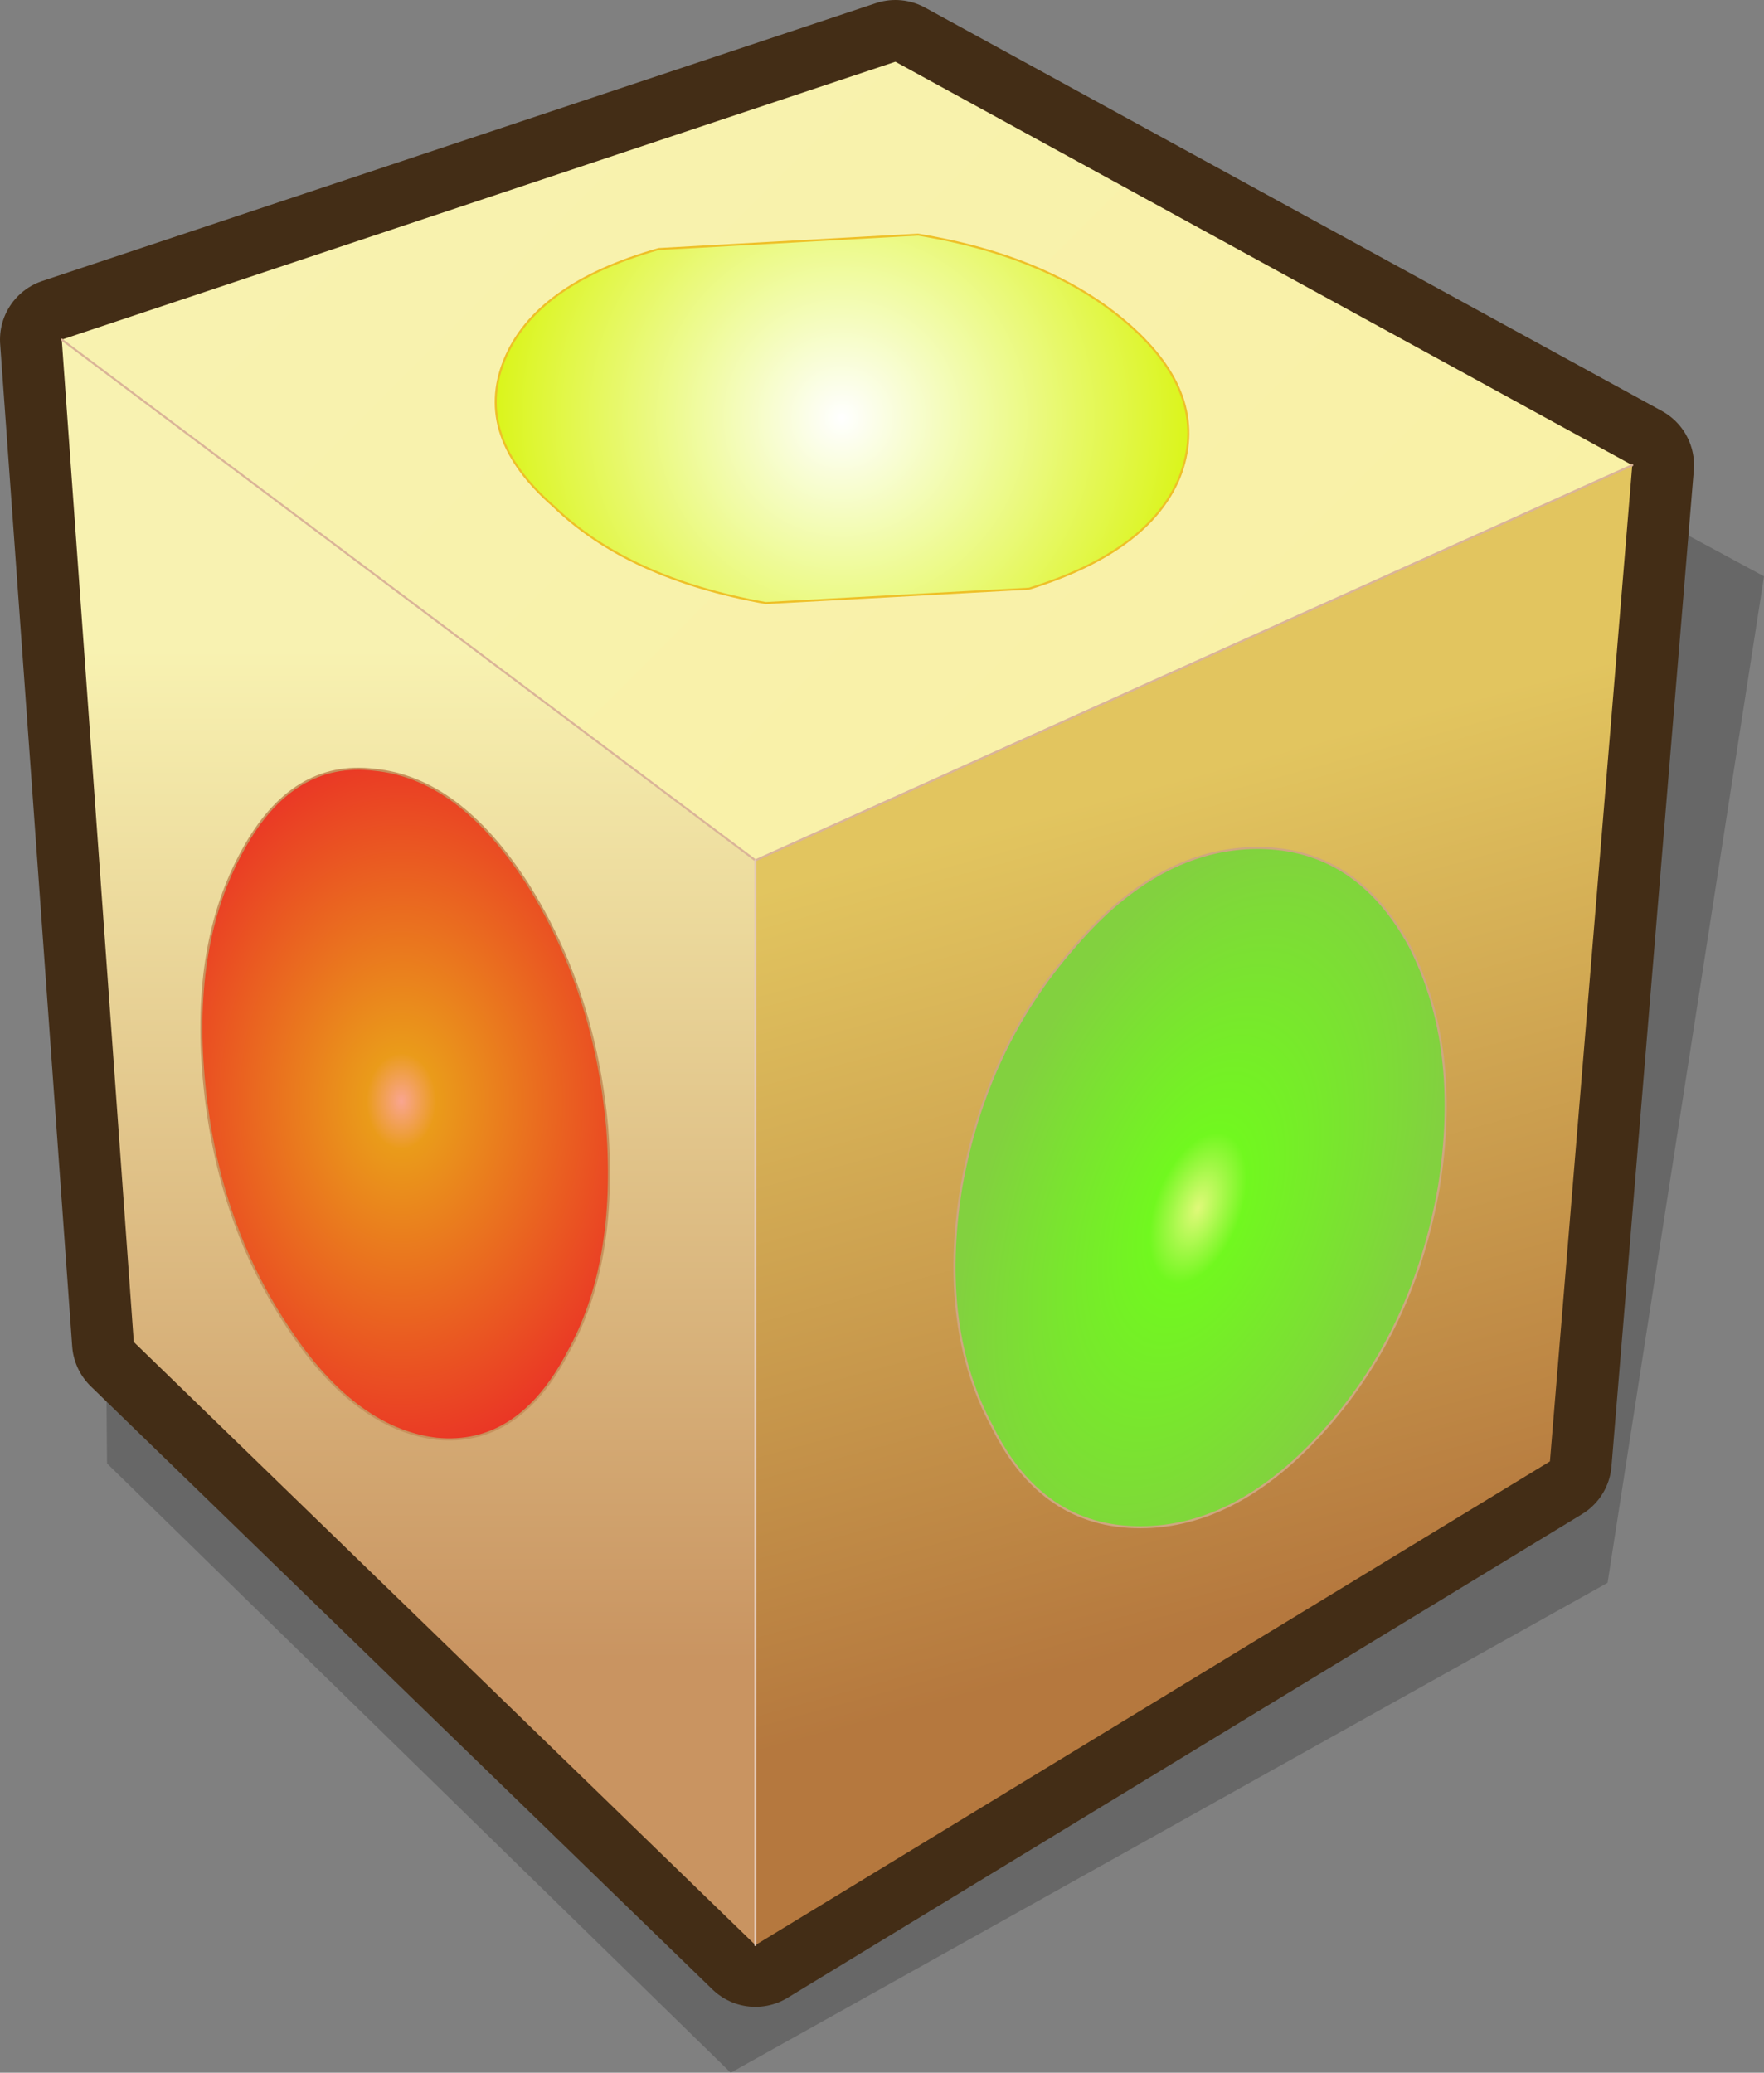<?xml version="1.0" encoding="UTF-8" standalone="no"?>
<svg xmlns:xlink="http://www.w3.org/1999/xlink" height="50.35px" width="42.85px" xmlns="http://www.w3.org/2000/svg">
  <rect width="100%" height="100%" fill="#808080" stroke="none"/>
  <g transform="matrix(1.0, 0.0, 0.0, 1.0, 20.95, 24.65)">
    <path d="M3.45 -20.6 L21.9 -10.65 18.1 13.8 -3.2 25.7 -18.35 10.9 -18.55 -13.8 3.45 -20.6" fill="#000000" fill-opacity="0.192" fill-rule="evenodd" stroke="none"/>
    <path d="M0.8 -23.15 L-19.45 -16.4 -17.7 7.95 -2.6 22.6 16.7 10.85 18.7 -13.35 0.8 -23.15 Z" fill="none" stroke="#432d16" stroke-linecap="round" stroke-linejoin="round" stroke-width="3.0"/>
    <path d="M-2.6 -3.75 L18.7 -13.35 16.7 10.85 -2.6 22.6 -2.6 -3.75" fill="url(#gradient0)" fill-rule="evenodd" stroke="none"/>
    <path d="M-19.45 -16.4 L-2.6 -3.75 -2.6 22.6 -17.7 7.95 -19.45 -16.4" fill="url(#gradient1)" fill-rule="evenodd" stroke="none"/>
    <path d="M-19.45 -16.4 L0.8 -23.15 18.7 -13.35 -2.6 -3.75 -19.45 -16.4" fill="url(#gradient2)" fill-rule="evenodd" stroke="none"/>
    <path d="M-19.45 -16.4 L-2.6 -3.75 18.7 -13.35" fill="none" stroke="#dab498" stroke-linecap="round" stroke-linejoin="round" stroke-width="0.05"/>
    <path d="M-2.6 22.6 L-2.6 -3.75" fill="none" stroke="#e4cab8" stroke-linecap="round" stroke-linejoin="round" stroke-width="0.05"/>
    <path d="M-11.85 -5.95 Q-9.8 -5.75 -8.15 -3.2 -6.5 -0.6 -6.2 2.75 -5.95 6.05 -7.15 8.2 -8.35 10.5 -10.35 10.3 -12.4 10.05 -14.05 7.45 -15.7 4.9 -16.0 1.55 -16.3 -1.75 -15.05 -4.0 -13.85 -6.2 -11.85 -5.95" fill="url(#gradient3)" fill-rule="evenodd" stroke="none"/>
    <path d="M9.6 -4.05 Q12.0 -4.05 13.3 -1.65 14.55 0.8 14.0 4.2 13.4 7.6 11.3 10.0 9.15 12.45 6.75 12.45 4.35 12.45 3.15 10.0 1.85 7.6 2.4 4.2 3.0 0.8 5.15 -1.65 7.2 -4.05 9.6 -4.05" fill="url(#gradient4)" fill-rule="evenodd" stroke="none"/>
    <path d="M7.7 -13.05 Q6.95 -11.25 4.05 -10.35 L-2.35 -10.0 Q-5.7 -10.6 -7.5 -12.35 -9.45 -14.05 -8.7 -15.9 -7.95 -17.75 -4.95 -18.6 L1.35 -18.95 Q4.7 -18.4 6.6 -16.65 8.45 -14.95 7.7 -13.05" fill="url(#gradient5)" fill-rule="evenodd" stroke="none"/>
    <path d="M9.6 -4.05 Q12.0 -4.05 13.3 -1.65 14.55 0.8 14.0 4.2 13.4 7.6 11.3 10.0 9.15 12.45 6.75 12.45 4.35 12.45 3.15 10.0 1.85 7.6 2.4 4.2 3.0 0.8 5.15 -1.65 7.2 -4.05 9.6 -4.05" fill="none" stroke="#cea780" stroke-linecap="round" stroke-linejoin="round" stroke-width="0.05"/>
    <path d="M-11.85 -5.95 Q-13.85 -6.2 -15.05 -4.0 -16.3 -1.75 -16.0 1.55 -15.7 4.9 -14.05 7.45 -12.4 10.05 -10.35 10.3 -8.35 10.5 -7.15 8.2 -5.95 6.05 -6.2 2.75 -6.5 -0.6 -8.15 -3.2 -9.8 -5.75 -11.85 -5.95" fill="none" stroke="#c7915c" stroke-linecap="round" stroke-linejoin="round" stroke-width="0.05"/>
    <path d="M7.7 -13.05 Q8.45 -14.95 6.6 -16.65 4.7 -18.4 1.35 -18.95 L-4.95 -18.6 Q-7.95 -17.75 -8.7 -15.9 -9.45 -14.05 -7.5 -12.35 -5.7 -10.6 -2.35 -10.0 L4.05 -10.35 Q6.95 -11.25 7.7 -13.05" fill="none" stroke="#eec028" stroke-linecap="round" stroke-linejoin="round" stroke-width="0.05"/>
  </g>
  <defs>
    <linearGradient gradientTransform="matrix(0.003, 0.012, -0.022, 0.006, 8.05, 4.6)" gradientUnits="userSpaceOnUse" id="gradient0" spreadMethod="pad" x1="-819.2" x2="819.2">
      <stop offset="0.0" stop-color="#e2c55f"/>
      <stop offset="1.0" stop-color="#b5783e"/>
    </linearGradient>
    <linearGradient gradientTransform="matrix(0.0, 0.015, -0.01, 0.0, -11.05, 3.4)" gradientUnits="userSpaceOnUse" id="gradient1" spreadMethod="pad" x1="-819.2" x2="819.2">
      <stop offset="0.0" stop-color="#f8f2b1"/>
      <stop offset="1.0" stop-color="#c99461"/>
    </linearGradient>
    <linearGradient gradientTransform="matrix(0.017, 0.017, -0.008, 0.008, -0.35, -13.45)" gradientUnits="userSpaceOnUse" id="gradient2" spreadMethod="pad" x1="-819.2" x2="819.2">
      <stop offset="0.0" stop-color="#f8f2b1"/>
      <stop offset="1.0" stop-color="#f9f1a4"/>
    </linearGradient>
    <radialGradient cx="0" cy="0" gradientTransform="matrix(0.008, 0.0, 0.0, 0.011, -11.2, 2.1)" gradientUnits="userSpaceOnUse" id="gradient3" r="819.2" spreadMethod="pad">
      <stop offset="0.0" stop-color="#f9a591"/>
      <stop offset="0.129" stop-color="#ea9b1a"/>
      <stop offset="1.0" stop-color="#ea3026"/>
    </radialGradient>
    <radialGradient cx="0" cy="0" gradientTransform="matrix(0.006, 0.002, -0.004, 0.011, 8.15, 4.7)" gradientUnits="userSpaceOnUse" id="gradient4" r="819.2" spreadMethod="pad">
      <stop offset="0.0" stop-color="#e0f979"/>
      <stop offset="0.2" stop-color="#71f81f"/>
      <stop offset="1.0" stop-color="#82d13f"/>
    </radialGradient>
    <radialGradient cx="0" cy="0" gradientTransform="matrix(0.011, 0.0, 0.0, 0.011, -0.5, -14.5)" gradientUnits="userSpaceOnUse" id="gradient5" r="819.2" spreadMethod="pad">
      <stop offset="0.0" stop-color="#ffffff"/>
      <stop offset="1.0" stop-color="#d8f40b"/>
    </radialGradient>
  </defs>
</svg>
